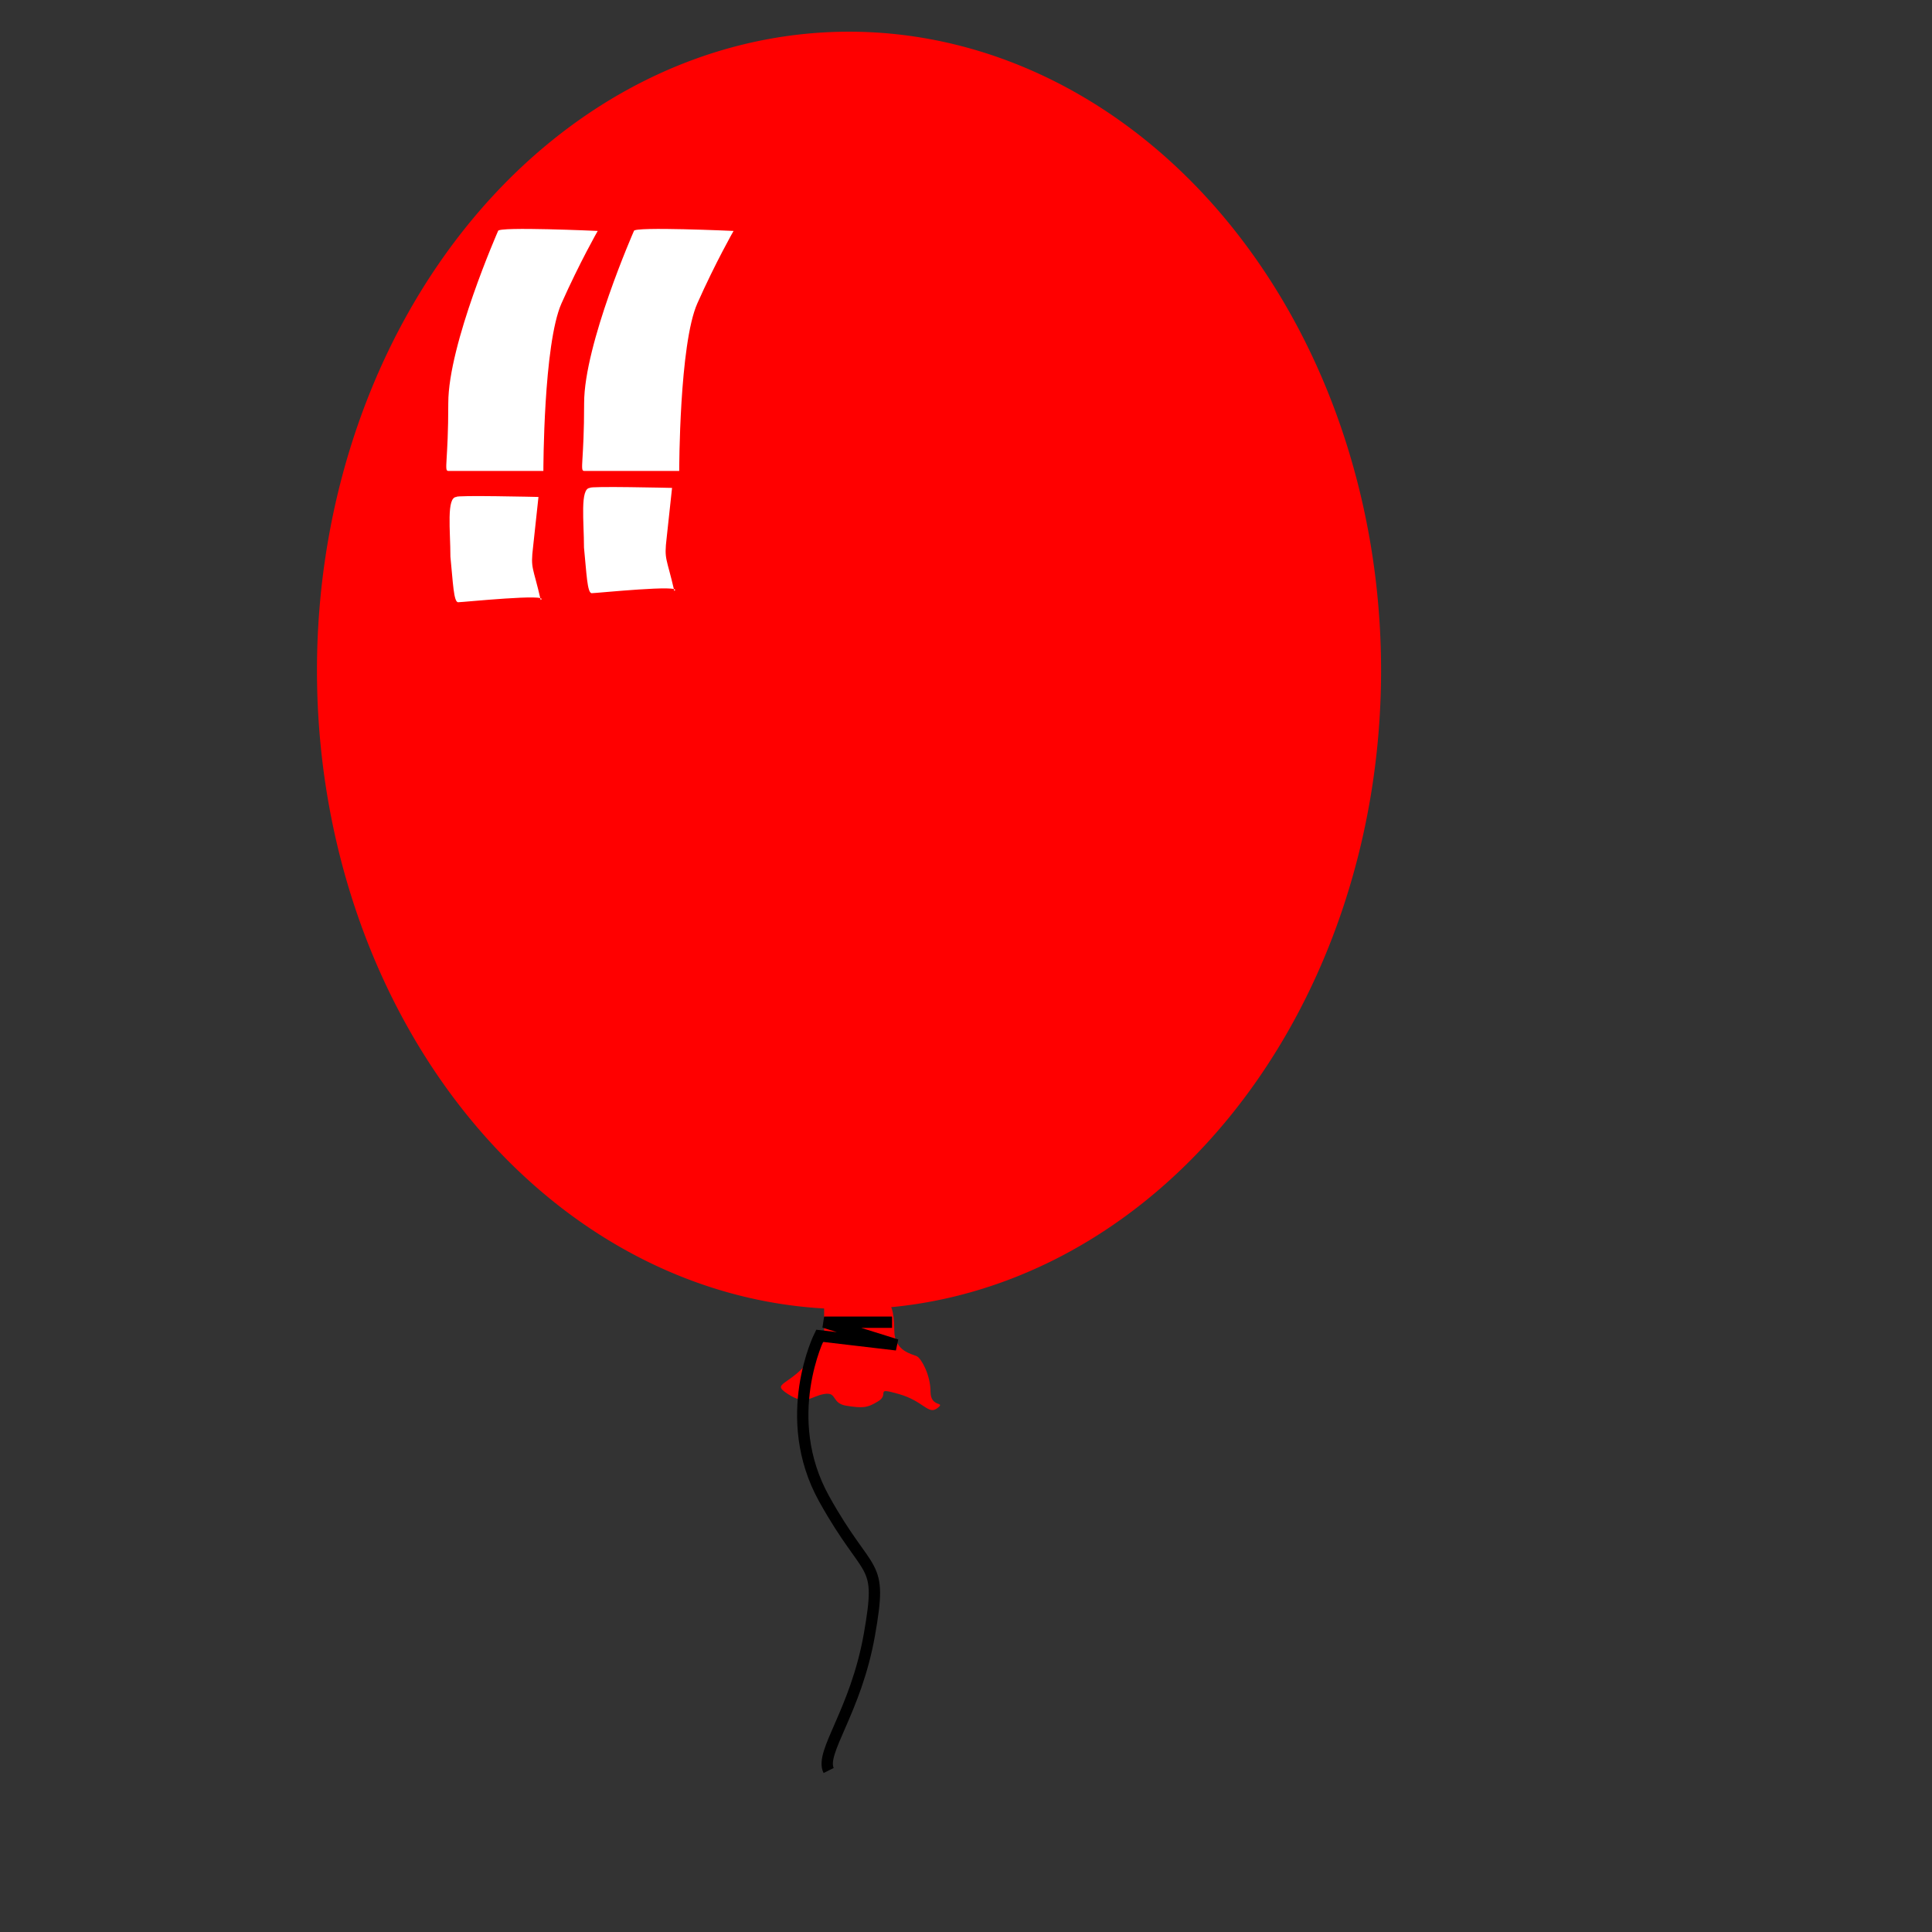 <svg width="400pt" height="400pt" xmlns="http://www.w3.org/2000/svg" xmlns:xlink="http://www.w3.org/1999/xlink"><rect width="100%" height="100%" fill="#333333" stroke="none"/><defs><radialGradient xlink:href="#a" cx=".305" cy=".328" fx=".305" fy=".328" r=".33" spreadMethod="pad"/><radialGradient xlink:href="#b" cx=".448" cy=".977" fx=".448" fy=".977" r=".771" spreadMethod="pad"/><radialGradient xlink:href="#b"/><linearGradient id="b"><stop offset="0" stop-color="#fff"/><stop offset="1"/></linearGradient><linearGradient id="a"><stop offset="0" stop-color="#e6cd00"/><stop offset="1" stop-color="#ff9f2d"/></linearGradient></defs><path d="M381.25 185.076a146.875 176.326 0 10-293.75 0 146.875 176.326 0 10293.75 0H234.375z" font-size="12" fill="red" fill-rule="evenodd"/><path d="M227.5 360.751v8.459c0 1.301 3.125-3.253-3.125 5.205s-11.875 7.157-6.875 10.41c5 3.254 6.25.651 10 0 3.75-.65 1.875 2.603 6.25 3.254 4.375.65 5.625.65 8.75-1.302s-1.25-3.904 5.625-1.952 8.125 5.856 10.625 3.904-1.875 0-1.875-4.554c0-4.555-2.5-9.11-3.75-9.76-1.25-.65-6.25-1.301-6.25-7.157s-1.25-7.157-1.25-7.157-15 1.952-18.125.65z" font-size="12" fill="red" fill-rule="evenodd"/><path d="M246.25 365H227.5l20 6.25-21.25-2.5s-11.25 22.5 1.25 45 16.25 16.25 12.5 37.5-13.75 32.5-11.25 37.5" fill="none" stroke="#000" stroke-width="3.125"/><path d="M137.5 63.75s-13.75 31.25-13.75 47.5-1.25 18.75 0 18.75H150s0-35 5-46.25 10-20 10-20-27.5-1.25-27.5 0zM175 63.75s-13.75 31.25-13.75 47.5-1.25 18.75 0 18.75h26.25s0-35 5-46.25 10-20 10-20-27.5-1.25-27.5 0zM126.026 137.188c-2.85 0-1.689 9.334-1.689 16.462.713 7.128.884 12.6 2.139 12.6s25.64-2.5 22.79-.625c-2.138-9.375-2.85-8.478-2.107-14.663.743-6.81 1.487-13.774 1.487-13.774s-23.332-.548-22.62 0zM162.9 134.688c-2.85 0-1.688 9.334-1.688 16.462.713 7.128.884 12.6 2.139 12.6s25.64-2.5 22.79-.625c-2.138-9.375-2.85-8.478-2.107-14.663.743-6.81 1.487-13.774 1.487-13.774s-23.332-.548-22.62 0z" fill="#fff" fill-rule="evenodd"/></svg>